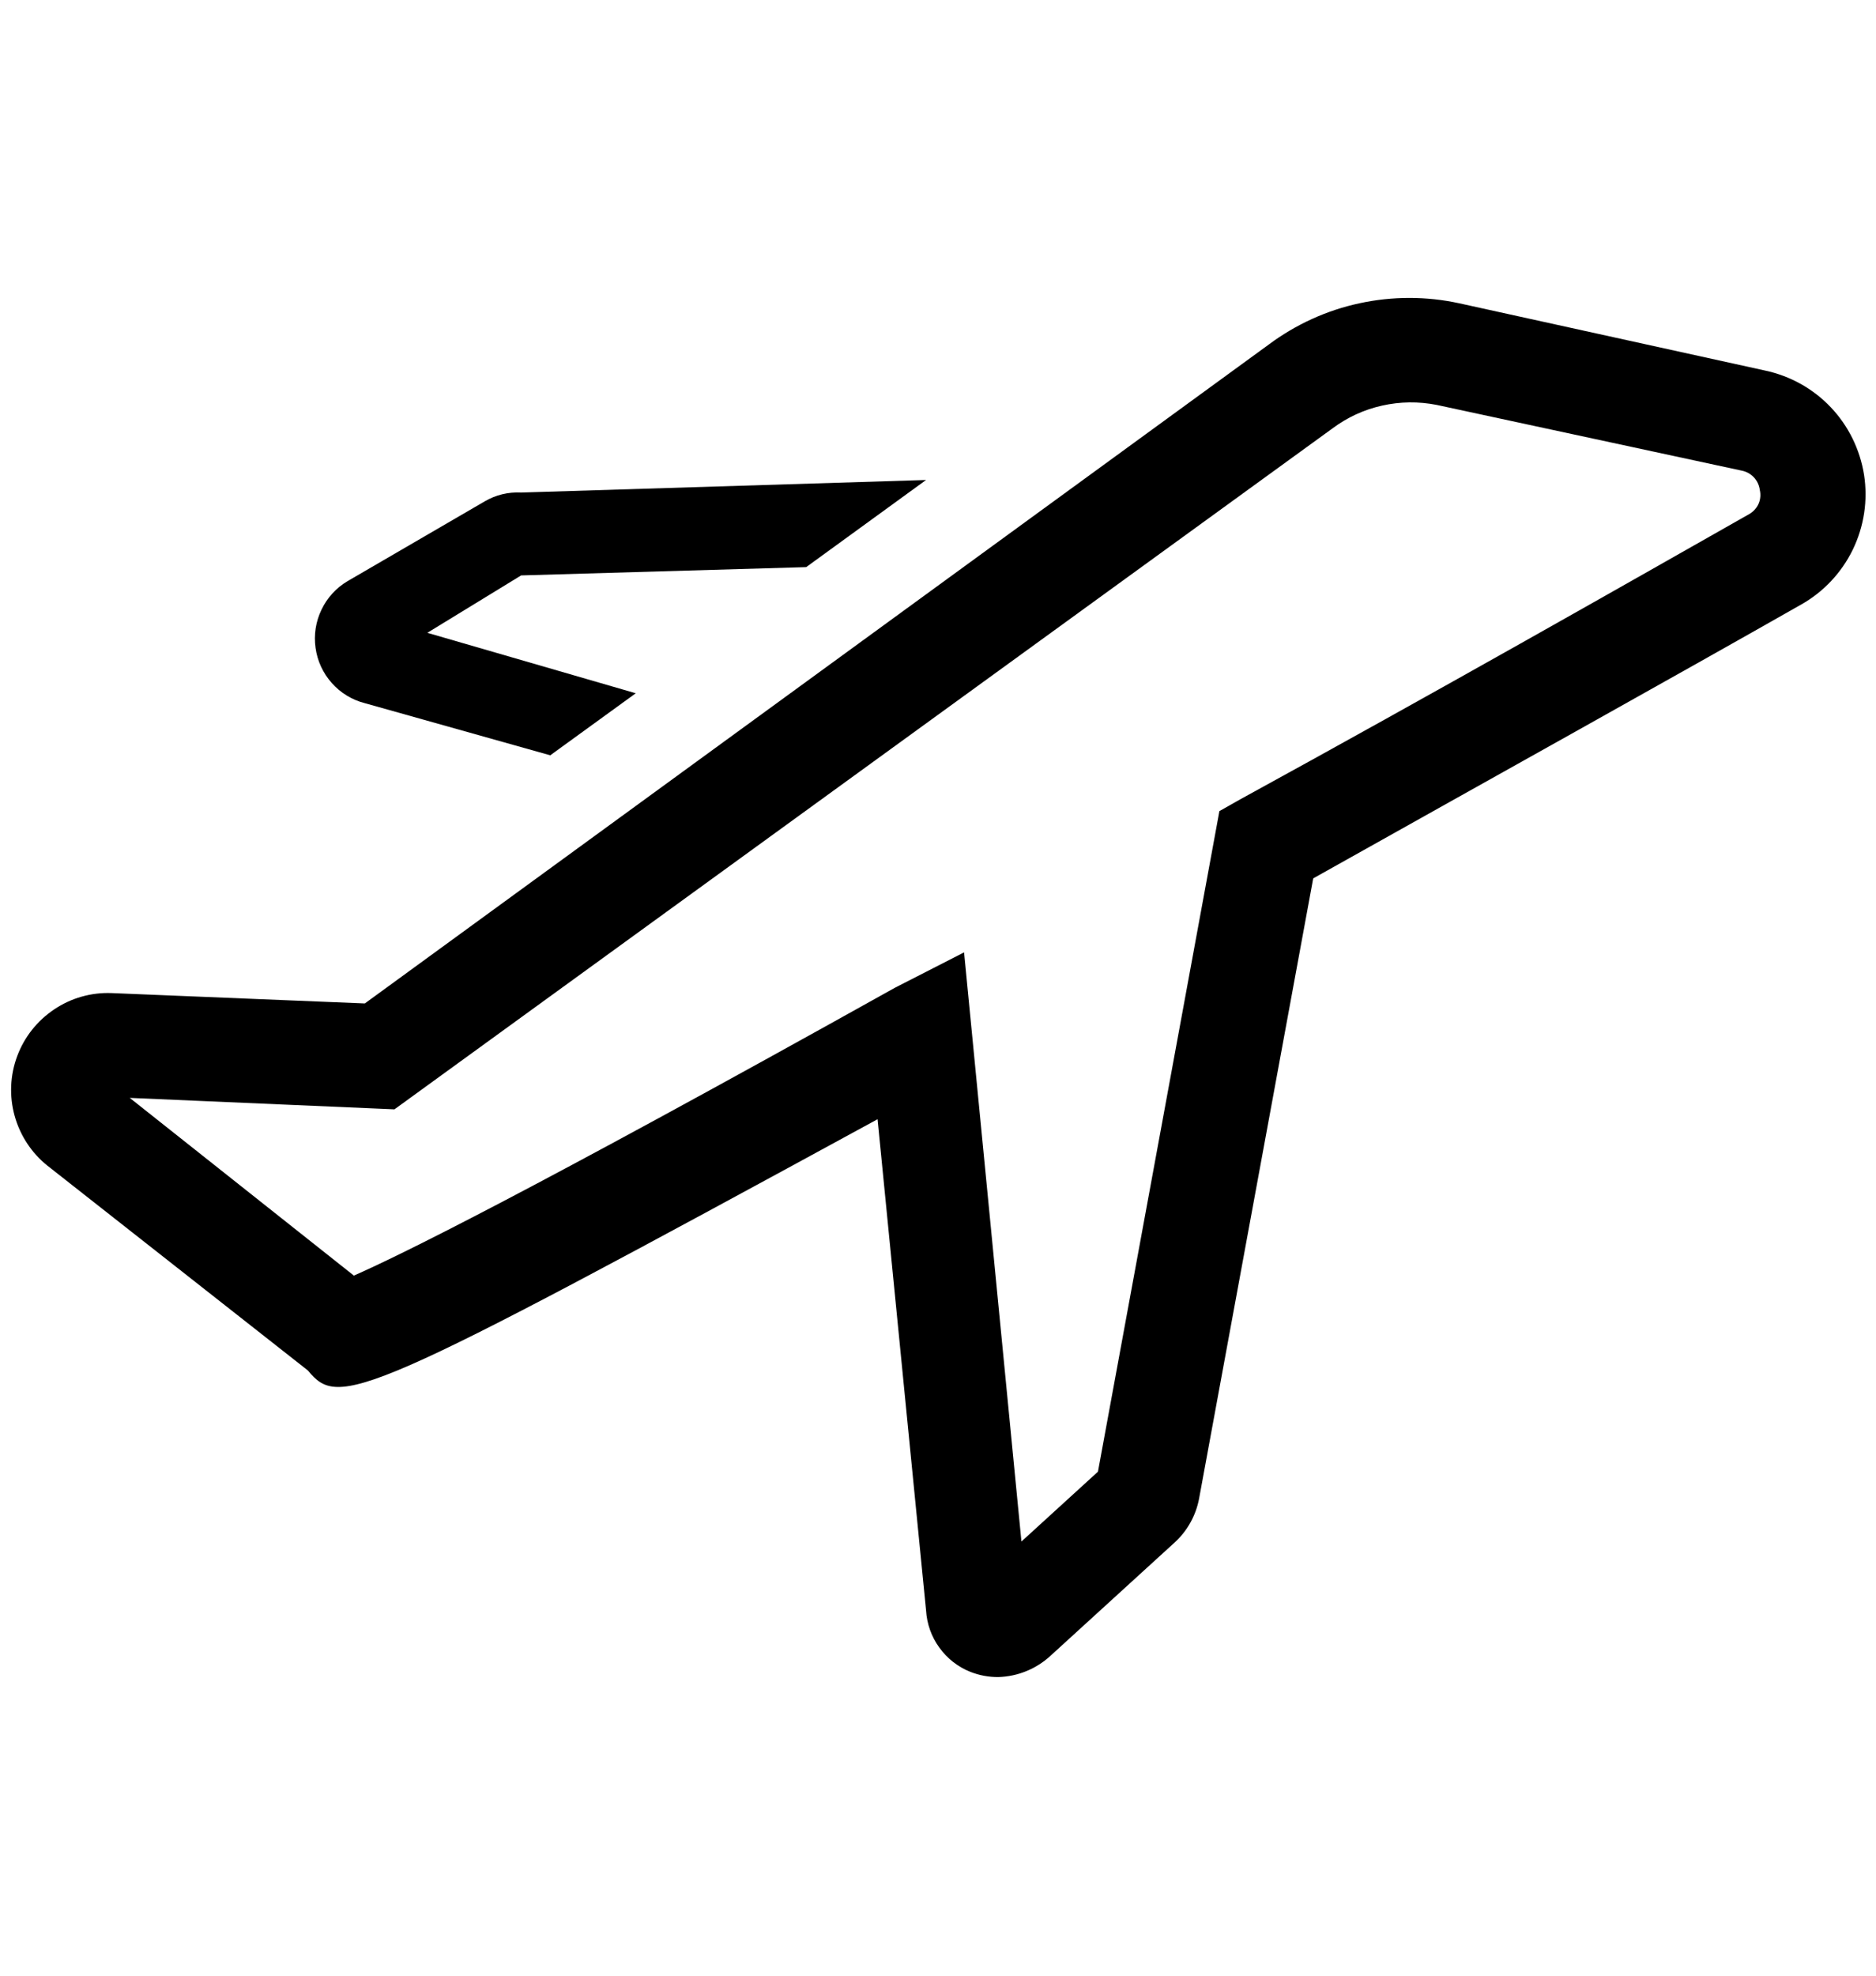 <svg width="19" height="20" viewBox="0 0 19 20" fill="none" xmlns="http://www.w3.org/2000/svg">
<path d="M18.879 4.807C18.838 4.55 18.721 4.311 18.542 4.123C18.363 3.934 18.13 3.805 17.876 3.751L14.778 3.07C14.446 2.998 14.102 2.998 13.769 3.07C13.437 3.141 13.124 3.284 12.851 3.487L3.695 10.158L1.13 10.053C0.923 10.045 0.72 10.103 0.549 10.218C0.377 10.333 0.246 10.498 0.174 10.692C0.102 10.885 0.093 11.096 0.148 11.295C0.203 11.494 0.319 11.671 0.48 11.8L3.119 13.874C3.436 14.259 3.647 14.185 8.888 11.33L9.379 16.302C9.387 16.437 9.433 16.568 9.513 16.678C9.592 16.788 9.701 16.874 9.827 16.924C9.918 16.96 10.015 16.978 10.112 16.977C10.309 16.971 10.496 16.894 10.64 16.761L11.902 15.61C12.027 15.494 12.112 15.34 12.144 15.172L13.3 8.892C15.184 7.836 16.968 6.844 18.24 6.121C18.468 5.993 18.651 5.798 18.765 5.564C18.879 5.329 18.919 5.065 18.879 4.807ZM17.718 5.203C16.398 5.952 14.551 7.002 12.566 8.089L12.35 8.211L11.12 14.898L10.345 15.605L9.764 9.641L9.062 10C5.278 12.111 4.017 12.723 3.584 12.913L1.314 11.114L3.995 11.23L13.495 4.337C13.645 4.225 13.816 4.146 13.998 4.106C14.18 4.065 14.368 4.063 14.551 4.099L17.639 4.764C17.686 4.773 17.73 4.797 17.763 4.832C17.796 4.867 17.817 4.912 17.823 4.96C17.834 5.006 17.83 5.055 17.811 5.099C17.792 5.142 17.759 5.179 17.718 5.203Z" fill="black"/>
<path d="M3.694 7.118L5.573 7.646L6.439 7.018L4.328 6.406L5.278 5.825L8.165 5.741L9.379 4.859L5.278 4.986C5.148 4.979 5.02 5.01 4.908 5.076L3.52 5.883C3.405 5.951 3.313 6.052 3.256 6.172C3.198 6.292 3.177 6.427 3.196 6.559C3.214 6.691 3.272 6.815 3.36 6.914C3.449 7.014 3.565 7.085 3.694 7.118Z" fill="black"/>
</svg>

